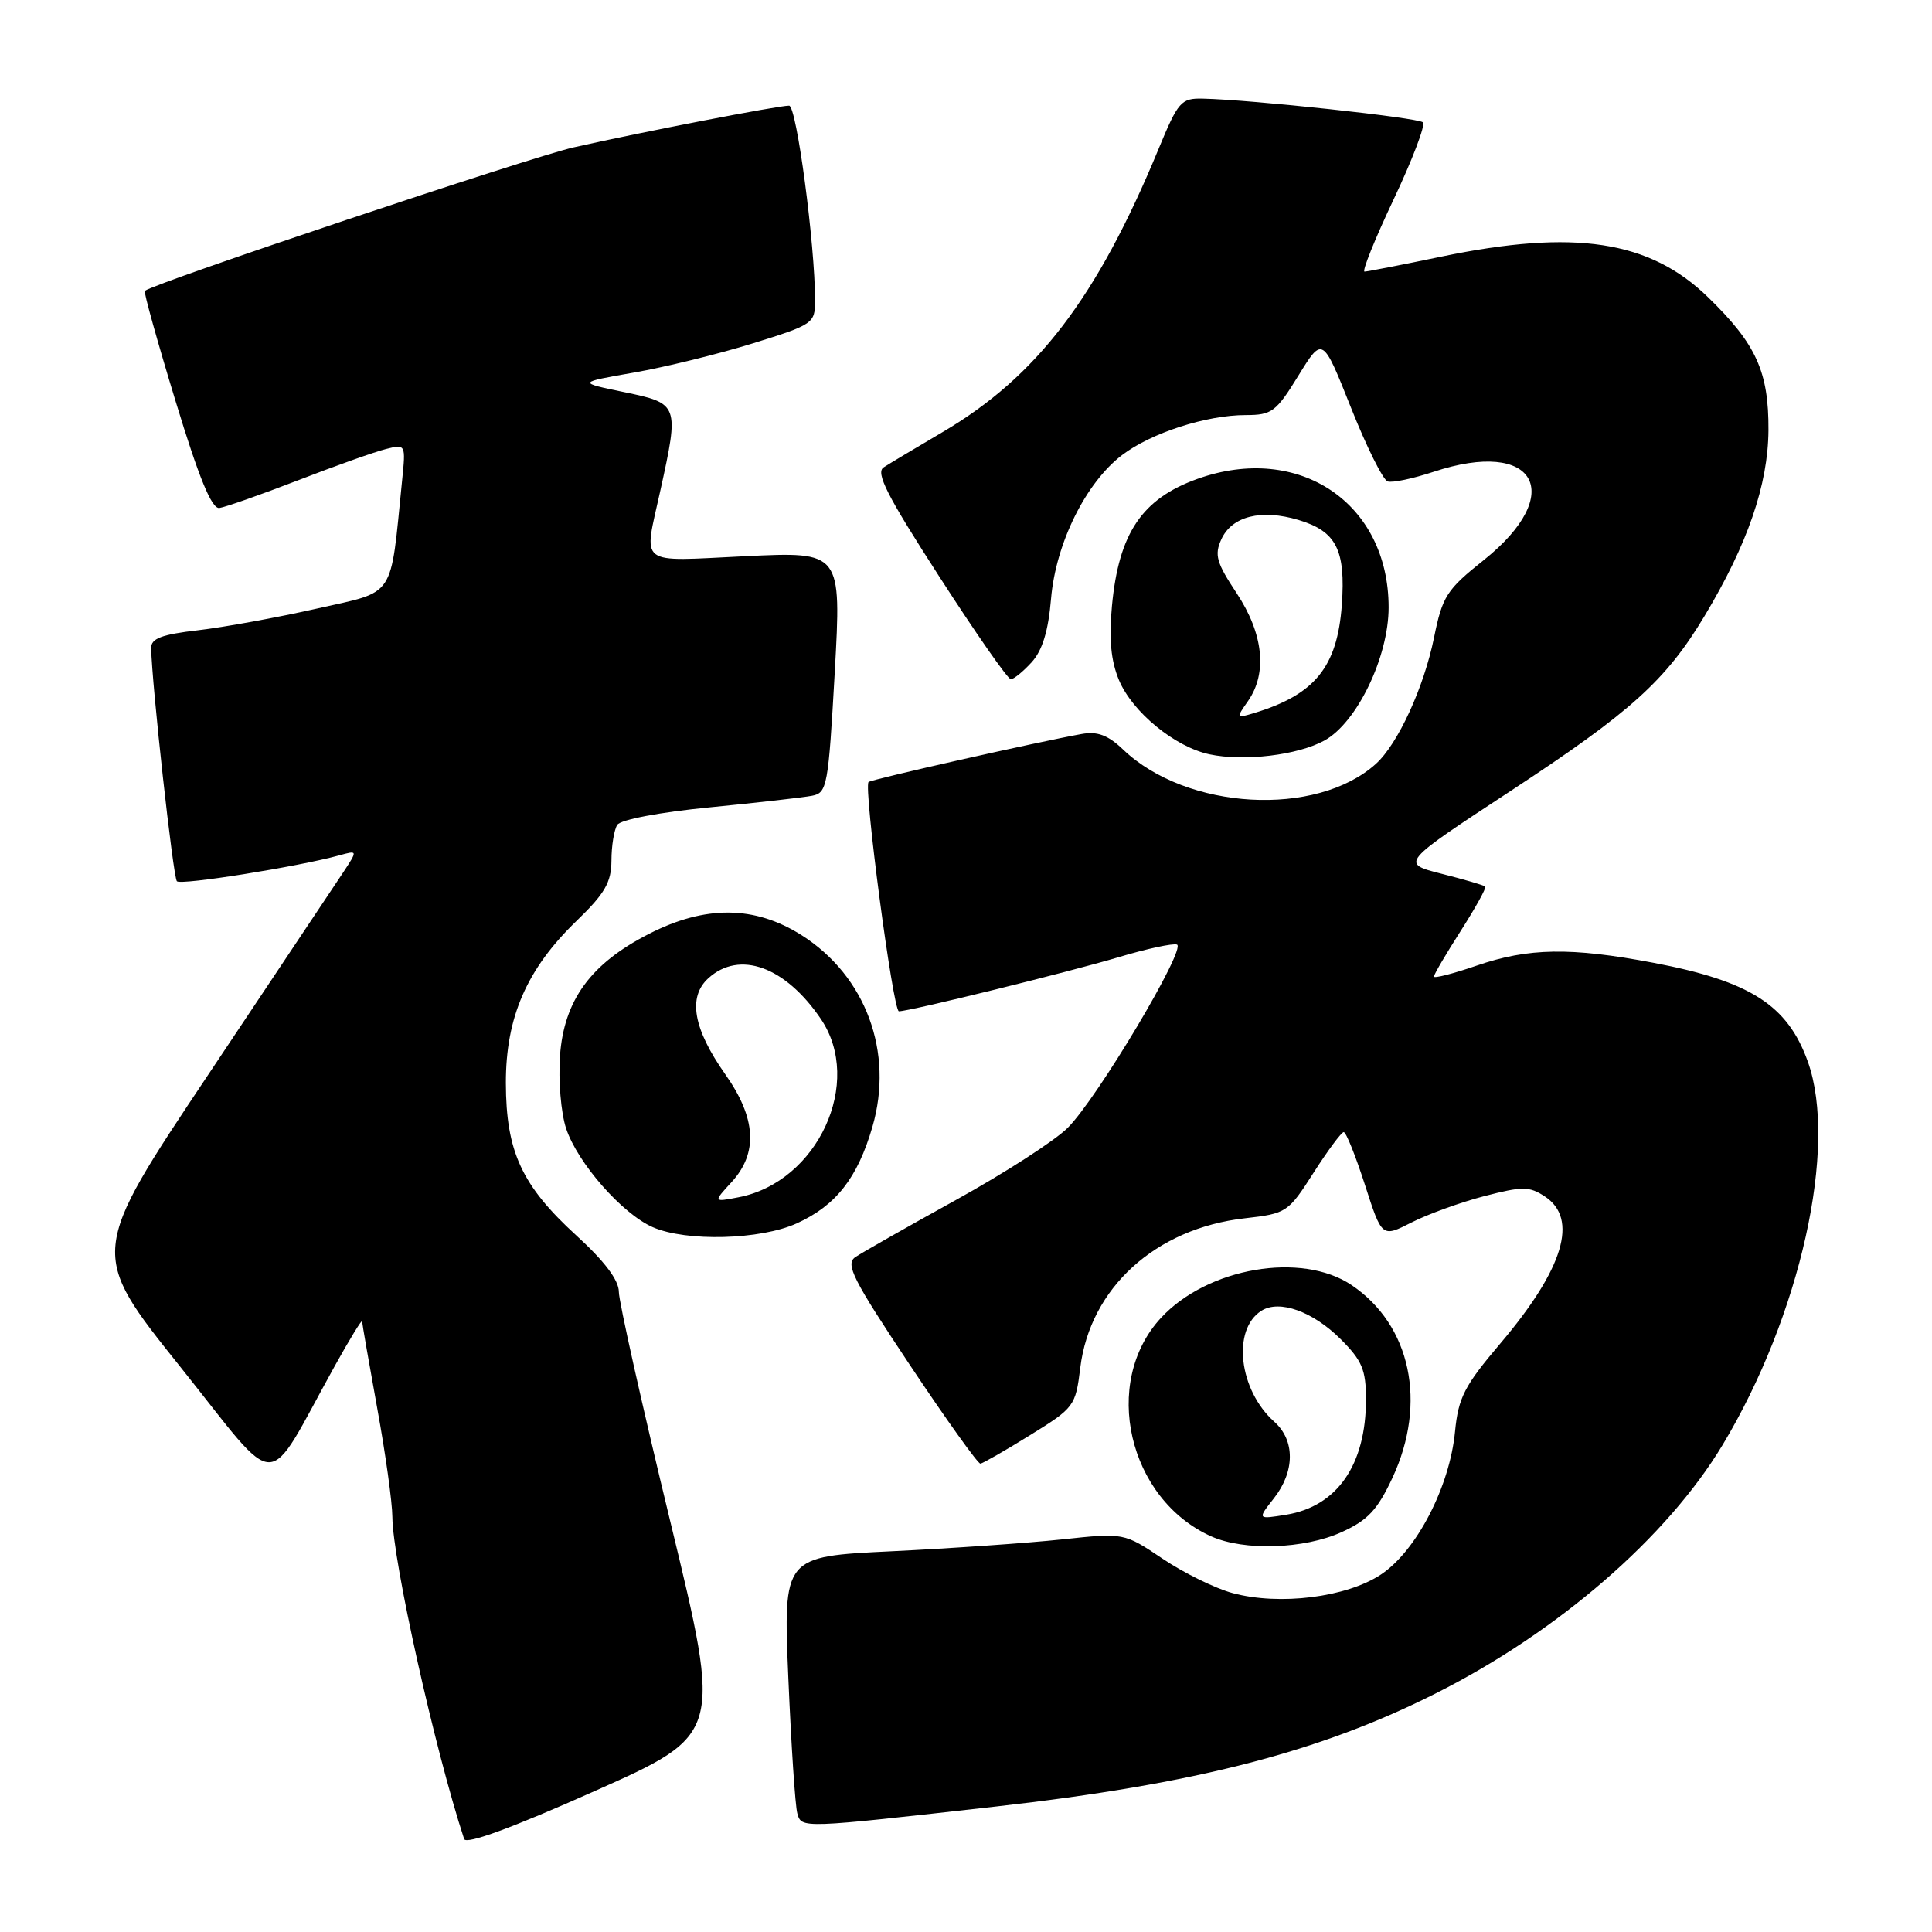 <?xml version="1.0" encoding="UTF-8" standalone="no"?>
<!DOCTYPE svg PUBLIC "-//W3C//DTD SVG 1.1//EN" "http://www.w3.org/Graphics/SVG/1.1/DTD/svg11.dtd" >
<svg xmlns="http://www.w3.org/2000/svg" xmlns:xlink="http://www.w3.org/1999/xlink" version="1.1" viewBox="0 0 256 256">
 <g >
 <path fill="currentColor"
d=" M 88.83 201.66 C 85.07 186.17 82.00 172.45 82.00 171.18 C 82.00 169.63 80.11 167.12 76.34 163.68 C 69.13 157.09 67.05 152.58 67.03 143.50 C 67.02 134.78 69.80 128.40 76.38 122.04 C 80.15 118.40 81.00 116.93 81.02 114.04 C 81.02 112.09 81.37 109.96 81.79 109.30 C 82.23 108.61 87.39 107.63 94.03 106.98 C 100.34 106.36 106.45 105.67 107.61 105.44 C 109.60 105.06 109.76 104.16 110.61 89.06 C 111.50 73.09 111.50 73.09 98.75 73.70 C 84.28 74.39 85.27 75.16 87.50 65.00 C 90.01 53.61 89.95 53.46 82.75 51.97 C 76.50 50.68 76.50 50.68 84.00 49.37 C 88.12 48.65 95.21 46.91 99.75 45.50 C 107.76 43.01 108.00 42.85 108.00 39.83 C 108.00 32.38 105.55 14.00 104.56 14.00 C 103.06 14.00 84.94 17.51 76.00 19.53 C 70.19 20.85 20.62 37.44 19.19 38.54 C 19.02 38.67 20.85 45.24 23.26 53.14 C 26.37 63.36 28.05 67.44 29.07 67.31 C 29.86 67.20 34.55 65.55 39.50 63.64 C 44.45 61.72 49.69 59.86 51.14 59.50 C 53.76 58.84 53.77 58.87 53.28 63.67 C 51.68 79.54 52.53 78.26 41.99 80.64 C 36.77 81.82 29.69 83.11 26.25 83.51 C 21.41 84.07 20.01 84.60 20.03 85.87 C 20.12 90.69 22.94 116.27 23.44 116.77 C 23.99 117.32 39.50 114.84 44.96 113.34 C 47.41 112.66 47.41 112.66 45.46 115.62 C 44.38 117.25 36.37 129.26 27.66 142.30 C 11.82 166.01 11.82 166.01 23.84 181.05 C 37.39 197.99 34.92 198.00 44.36 181.00 C 46.34 177.43 47.98 174.76 47.98 175.08 C 47.99 175.40 48.89 180.57 49.98 186.58 C 51.08 192.59 51.98 199.07 51.99 201.00 C 52.03 206.78 57.62 231.86 61.50 243.68 C 61.75 244.45 67.87 242.20 78.77 237.34 C 95.65 229.82 95.65 229.82 88.83 201.66 Z  M 132.00 239.37 C 158.39 236.39 174.87 232.15 190.31 224.35 C 206.50 216.18 220.89 203.70 228.26 191.45 C 238.56 174.33 243.55 151.90 239.55 140.68 C 236.87 133.18 231.93 130.01 219.07 127.57 C 208.14 125.50 202.51 125.59 195.66 127.95 C 192.55 129.02 190.00 129.67 190.00 129.40 C 190.00 129.13 191.60 126.40 193.56 123.34 C 195.51 120.28 196.98 117.64 196.80 117.47 C 196.63 117.30 194.03 116.54 191.03 115.78 C 185.56 114.39 185.56 114.39 200.19 104.79 C 216.11 94.34 220.73 90.17 225.85 81.64 C 231.56 72.14 234.28 64.23 234.33 57.00 C 234.37 49.25 232.71 45.59 226.33 39.39 C 218.58 31.85 208.64 30.34 191.00 34.00 C 185.78 35.09 181.19 35.98 180.81 35.99 C 180.44 35.99 182.17 31.69 184.66 26.43 C 187.15 21.17 188.90 16.57 188.55 16.21 C 187.92 15.59 165.82 13.21 159.40 13.07 C 156.50 13.00 156.12 13.43 153.51 19.75 C 145.36 39.46 137.39 49.91 124.89 57.26 C 121.38 59.33 117.87 61.42 117.10 61.92 C 115.98 62.62 117.51 65.63 124.46 76.40 C 129.28 83.88 133.54 90.00 133.94 90.00 C 134.33 90.00 135.57 88.99 136.70 87.75 C 138.12 86.19 138.91 83.61 139.27 79.32 C 139.90 71.99 143.86 63.97 148.68 60.30 C 152.52 57.37 159.85 55.00 165.07 55.00 C 168.52 55.00 169.09 54.58 172.04 49.78 C 175.25 44.57 175.25 44.57 179.00 53.99 C 181.06 59.18 183.25 63.58 183.87 63.79 C 184.49 64.00 187.22 63.42 189.95 62.52 C 203.47 58.03 207.66 65.39 196.61 74.21 C 191.68 78.14 191.13 79.00 190.02 84.47 C 188.68 91.08 185.23 98.58 182.32 101.21 C 174.44 108.33 157.23 107.36 148.82 99.32 C 146.82 97.41 145.42 96.88 143.32 97.26 C 137.70 98.26 115.49 103.26 115.09 103.62 C 114.40 104.24 118.33 134.00 119.11 134.00 C 120.53 134.00 141.59 128.81 148.23 126.83 C 151.93 125.72 155.40 124.97 155.95 125.16 C 157.27 125.61 145.39 145.55 141.47 149.45 C 139.79 151.13 133.13 155.43 126.67 159.00 C 120.21 162.57 114.21 165.98 113.34 166.57 C 111.98 167.50 112.98 169.48 120.53 180.82 C 125.36 188.07 129.58 193.97 129.91 193.94 C 130.23 193.90 133.20 192.21 136.50 190.16 C 142.34 186.55 142.52 186.32 143.14 181.25 C 144.44 170.66 153.12 162.76 164.95 161.43 C 170.48 160.80 170.69 160.66 174.05 155.40 C 175.95 152.43 177.75 150.01 178.05 150.01 C 178.36 150.00 179.62 153.15 180.86 156.99 C 183.11 163.98 183.11 163.98 187.02 161.99 C 189.18 160.89 193.51 159.32 196.65 158.50 C 201.74 157.18 202.63 157.18 204.69 158.53 C 209.20 161.49 207.20 168.11 198.80 178.02 C 194.03 183.64 193.24 185.19 192.80 189.68 C 192.10 197.00 187.68 205.52 182.97 208.64 C 178.39 211.67 169.54 212.77 163.32 211.09 C 161.02 210.47 156.85 208.42 154.04 206.53 C 148.94 203.10 148.94 203.10 140.72 203.98 C 136.20 204.46 126.04 205.17 118.14 205.55 C 103.78 206.24 103.78 206.24 104.46 222.37 C 104.84 231.24 105.37 239.31 105.65 240.29 C 106.22 242.29 106.05 242.29 132.00 239.37 Z  M 177.78 203.01 C 181.25 201.44 182.52 200.07 184.52 195.79 C 189.13 185.88 186.94 175.57 179.09 170.28 C 172.46 165.82 160.01 167.96 153.84 174.62 C 145.91 183.18 149.47 198.64 160.50 203.58 C 164.86 205.53 172.81 205.27 177.78 203.01 Z  M 105.58 162.10 C 110.76 159.75 113.63 156.09 115.60 149.31 C 118.47 139.44 114.73 129.32 106.22 123.92 C 100.00 119.98 93.46 119.92 85.98 123.75 C 78.26 127.69 74.73 132.54 74.20 139.91 C 73.97 143.14 74.33 147.47 75.01 149.52 C 76.52 154.09 82.44 160.84 86.50 162.61 C 90.94 164.55 100.77 164.29 105.58 162.10 Z  M 175.50 98.12 C 179.81 95.75 184.00 87.04 184.00 80.48 C 184.00 66.65 172.12 58.66 158.68 63.45 C 151.32 66.08 148.24 70.65 147.34 80.28 C 146.93 84.69 147.20 87.55 148.27 90.12 C 150.05 94.36 155.67 98.97 160.26 99.95 C 164.83 100.92 171.97 100.07 175.50 98.12 Z  M 168.80 198.53 C 171.59 194.98 171.62 190.86 168.86 188.40 C 164.15 184.20 163.21 176.16 167.15 173.68 C 169.53 172.18 173.97 173.77 177.66 177.46 C 180.49 180.29 181.00 181.51 181.00 185.43 C 181.00 194.10 177.18 199.61 170.42 200.71 C 166.60 201.33 166.60 201.33 168.80 198.53 Z  M 96.95 156.62 C 100.47 152.78 100.20 148.15 96.11 142.36 C 91.85 136.31 91.11 132.11 93.87 129.61 C 98.00 125.88 104.04 128.07 108.75 134.99 C 114.47 143.39 108.35 156.65 97.83 158.65 C 94.50 159.29 94.50 159.29 96.95 156.62 Z  M 165.37 92.89 C 167.96 89.18 167.41 83.97 163.87 78.61 C 161.19 74.57 160.89 73.53 161.83 71.47 C 163.23 68.39 167.12 67.42 172.07 68.90 C 177.07 70.40 178.32 72.86 177.80 80.15 C 177.20 88.40 174.22 92.06 166.12 94.50 C 163.79 95.20 163.78 95.16 165.37 92.89 Z "/>
</g>
</svg>
